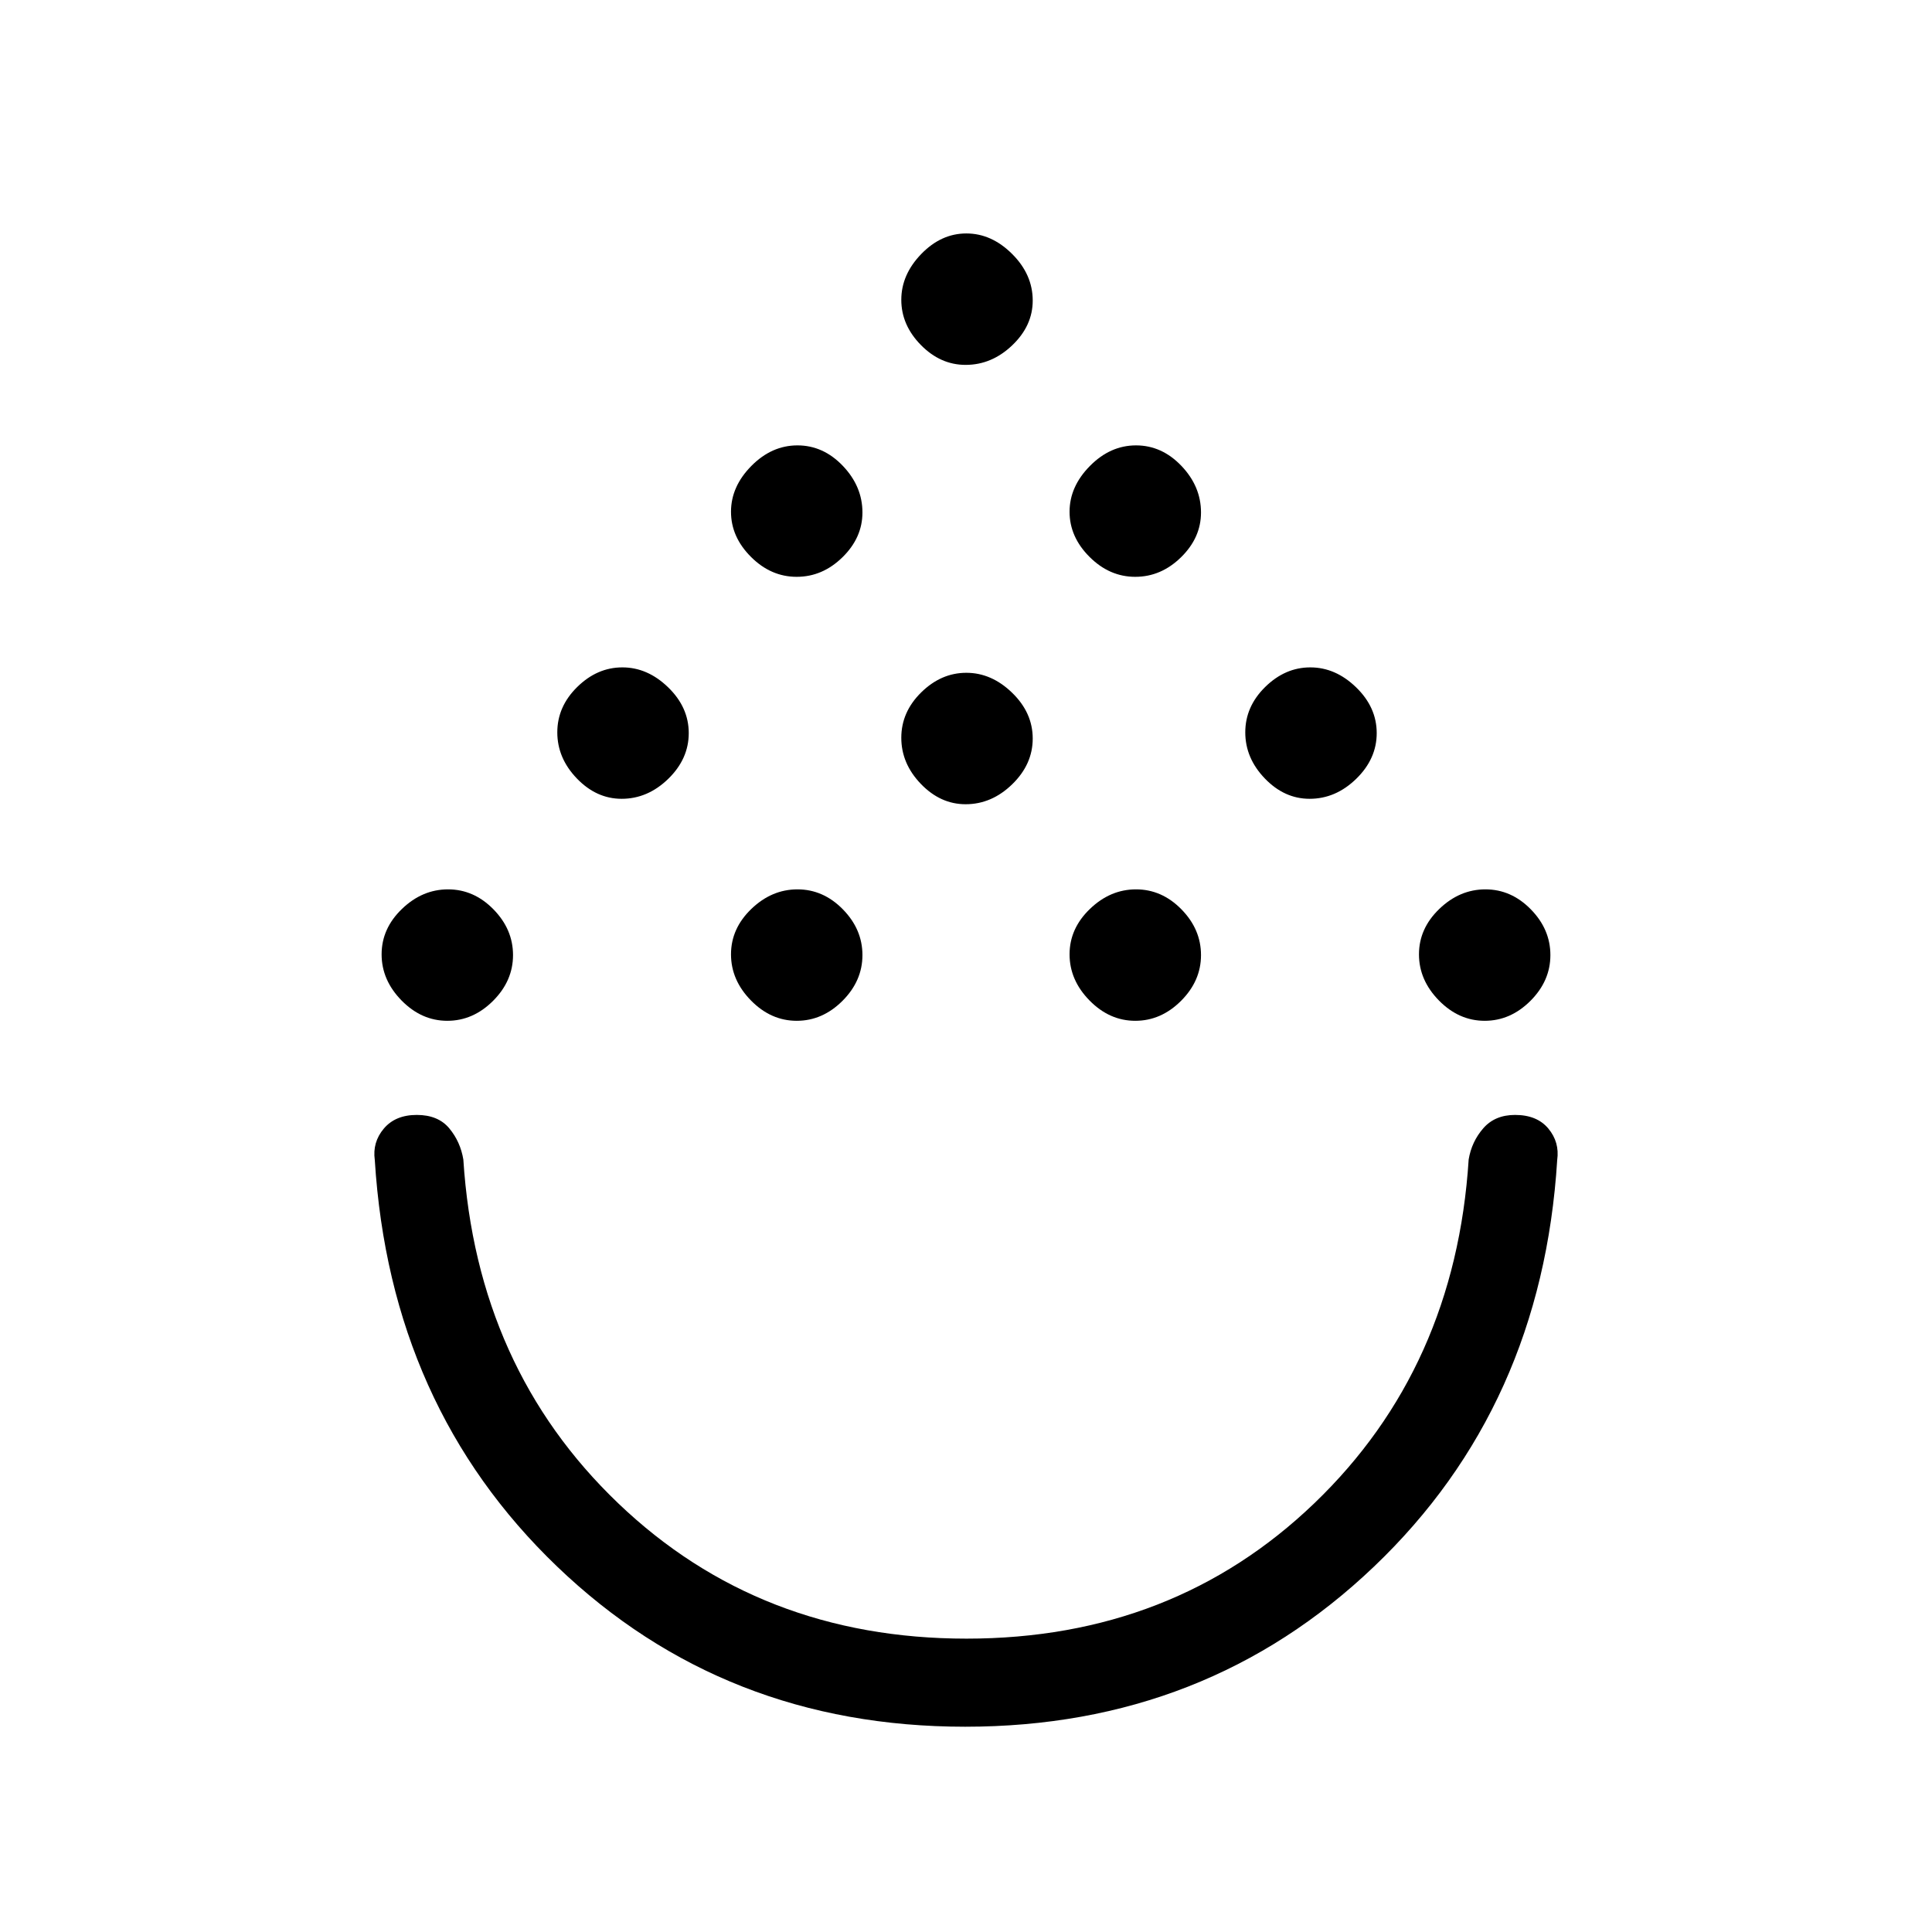 <svg xmlns="http://www.w3.org/2000/svg" height="48" viewBox="0 -960 960 960" width="48"><path d="M479.6-102q-119.75 0-202.75-79.58-83-79.57-90.62-202.04-1.23-8.83 4.5-15.6 5.73-6.78 16.36-6.78 10.6 0 16.14 6.65 5.54 6.66 7 15.5 6.62 103.54 76.94 170.81t173.08 67.27q102.75 0 172.83-67.27 70.07-67.27 76.69-170.81 1.46-8.84 7.25-15.5 5.79-6.65 15.8-6.65 10.91 0 16.55 6.78 5.63 6.77 4.4 15.6-7.62 122.47-91.02 202.04Q599.35-102 479.6-102ZM222.26-452.77q-12.81 0-22.73-10.1-9.91-10.11-9.91-22.93t10.1-22.55q10.1-9.73 22.92-9.73 12.82 0 22.55 9.92t9.73 22.74q0 12.82-9.92 22.74-9.92 9.91-22.74 9.91Zm173.62 0q-12.82 0-22.73-10.1-9.92-10.11-9.92-22.93t10.1-22.55q10.11-9.73 22.93-9.73t22.55 9.92q9.73 9.92 9.73 22.74 0 12.82-9.92 22.74-9.92 9.91-22.74 9.91Zm168.23 0q-12.82 0-22.73-10.1-9.92-10.11-9.92-22.93t10.11-22.55q10.1-9.73 22.92-9.73 12.82 0 22.55 9.92t9.73 22.74q0 12.82-9.92 22.74-9.92 9.91-22.74 9.91Zm173.62 0q-12.82 0-22.74-10.1-9.91-10.11-9.91-22.93t10.1-22.55q10.1-9.73 22.92-9.73 12.82 0 22.55 9.92t9.73 22.74q0 12.82-9.91 22.74-9.92 9.91-22.74 9.91ZM308.89-563.08q-12.53 0-22.25-10.1t-9.72-22.92q0-12.82 9.91-22.55 9.9-9.73 22.42-9.73 12.52 0 22.75 9.91 10.23 9.92 10.23 22.74 0 12.82-10.19 22.74-10.2 9.91-23.15 9.91Zm341.84 0q-12.52 0-22.24-10.1-9.72-10.1-9.72-22.92 0-12.82 9.9-22.55t22.42-9.73q12.53 0 22.76 9.91 10.23 9.92 10.23 22.74 0 12.82-10.2 22.74-10.19 9.91-23.15 9.91Zm-170.92 2.7q-12.53 0-22.25-10.11-9.71-10.1-9.71-22.92 0-12.82 9.9-22.55t22.42-9.73q12.52 0 22.75 9.92t10.23 22.74q0 12.82-10.19 22.73-10.2 9.92-23.15 9.92Zm-83.93-113q-12.82 0-22.73-9.91-9.92-9.9-9.92-22.42 0-12.52 10.1-22.75 10.11-10.23 22.93-10.23t22.55 10.19q9.73 10.2 9.73 23.15 0 12.53-9.92 22.25t-22.74 9.72Zm168.23 0q-12.82 0-22.73-9.91-9.92-9.9-9.92-22.42 0-12.52 10.11-22.75 10.1-10.23 22.92-10.23 12.82 0 22.55 10.19 9.73 10.2 9.73 23.15 0 12.53-9.92 22.25t-22.74 9.72Zm-84.3-105.31q-12.53 0-22.25-9.9-9.71-9.91-9.71-22.43t9.9-22.75q9.9-10.23 22.42-10.23 12.52 0 22.75 10.19 10.23 10.2 10.23 23.15 0 12.53-10.19 22.25-10.2 9.72-23.15 9.72ZM480-406Z"/></svg>